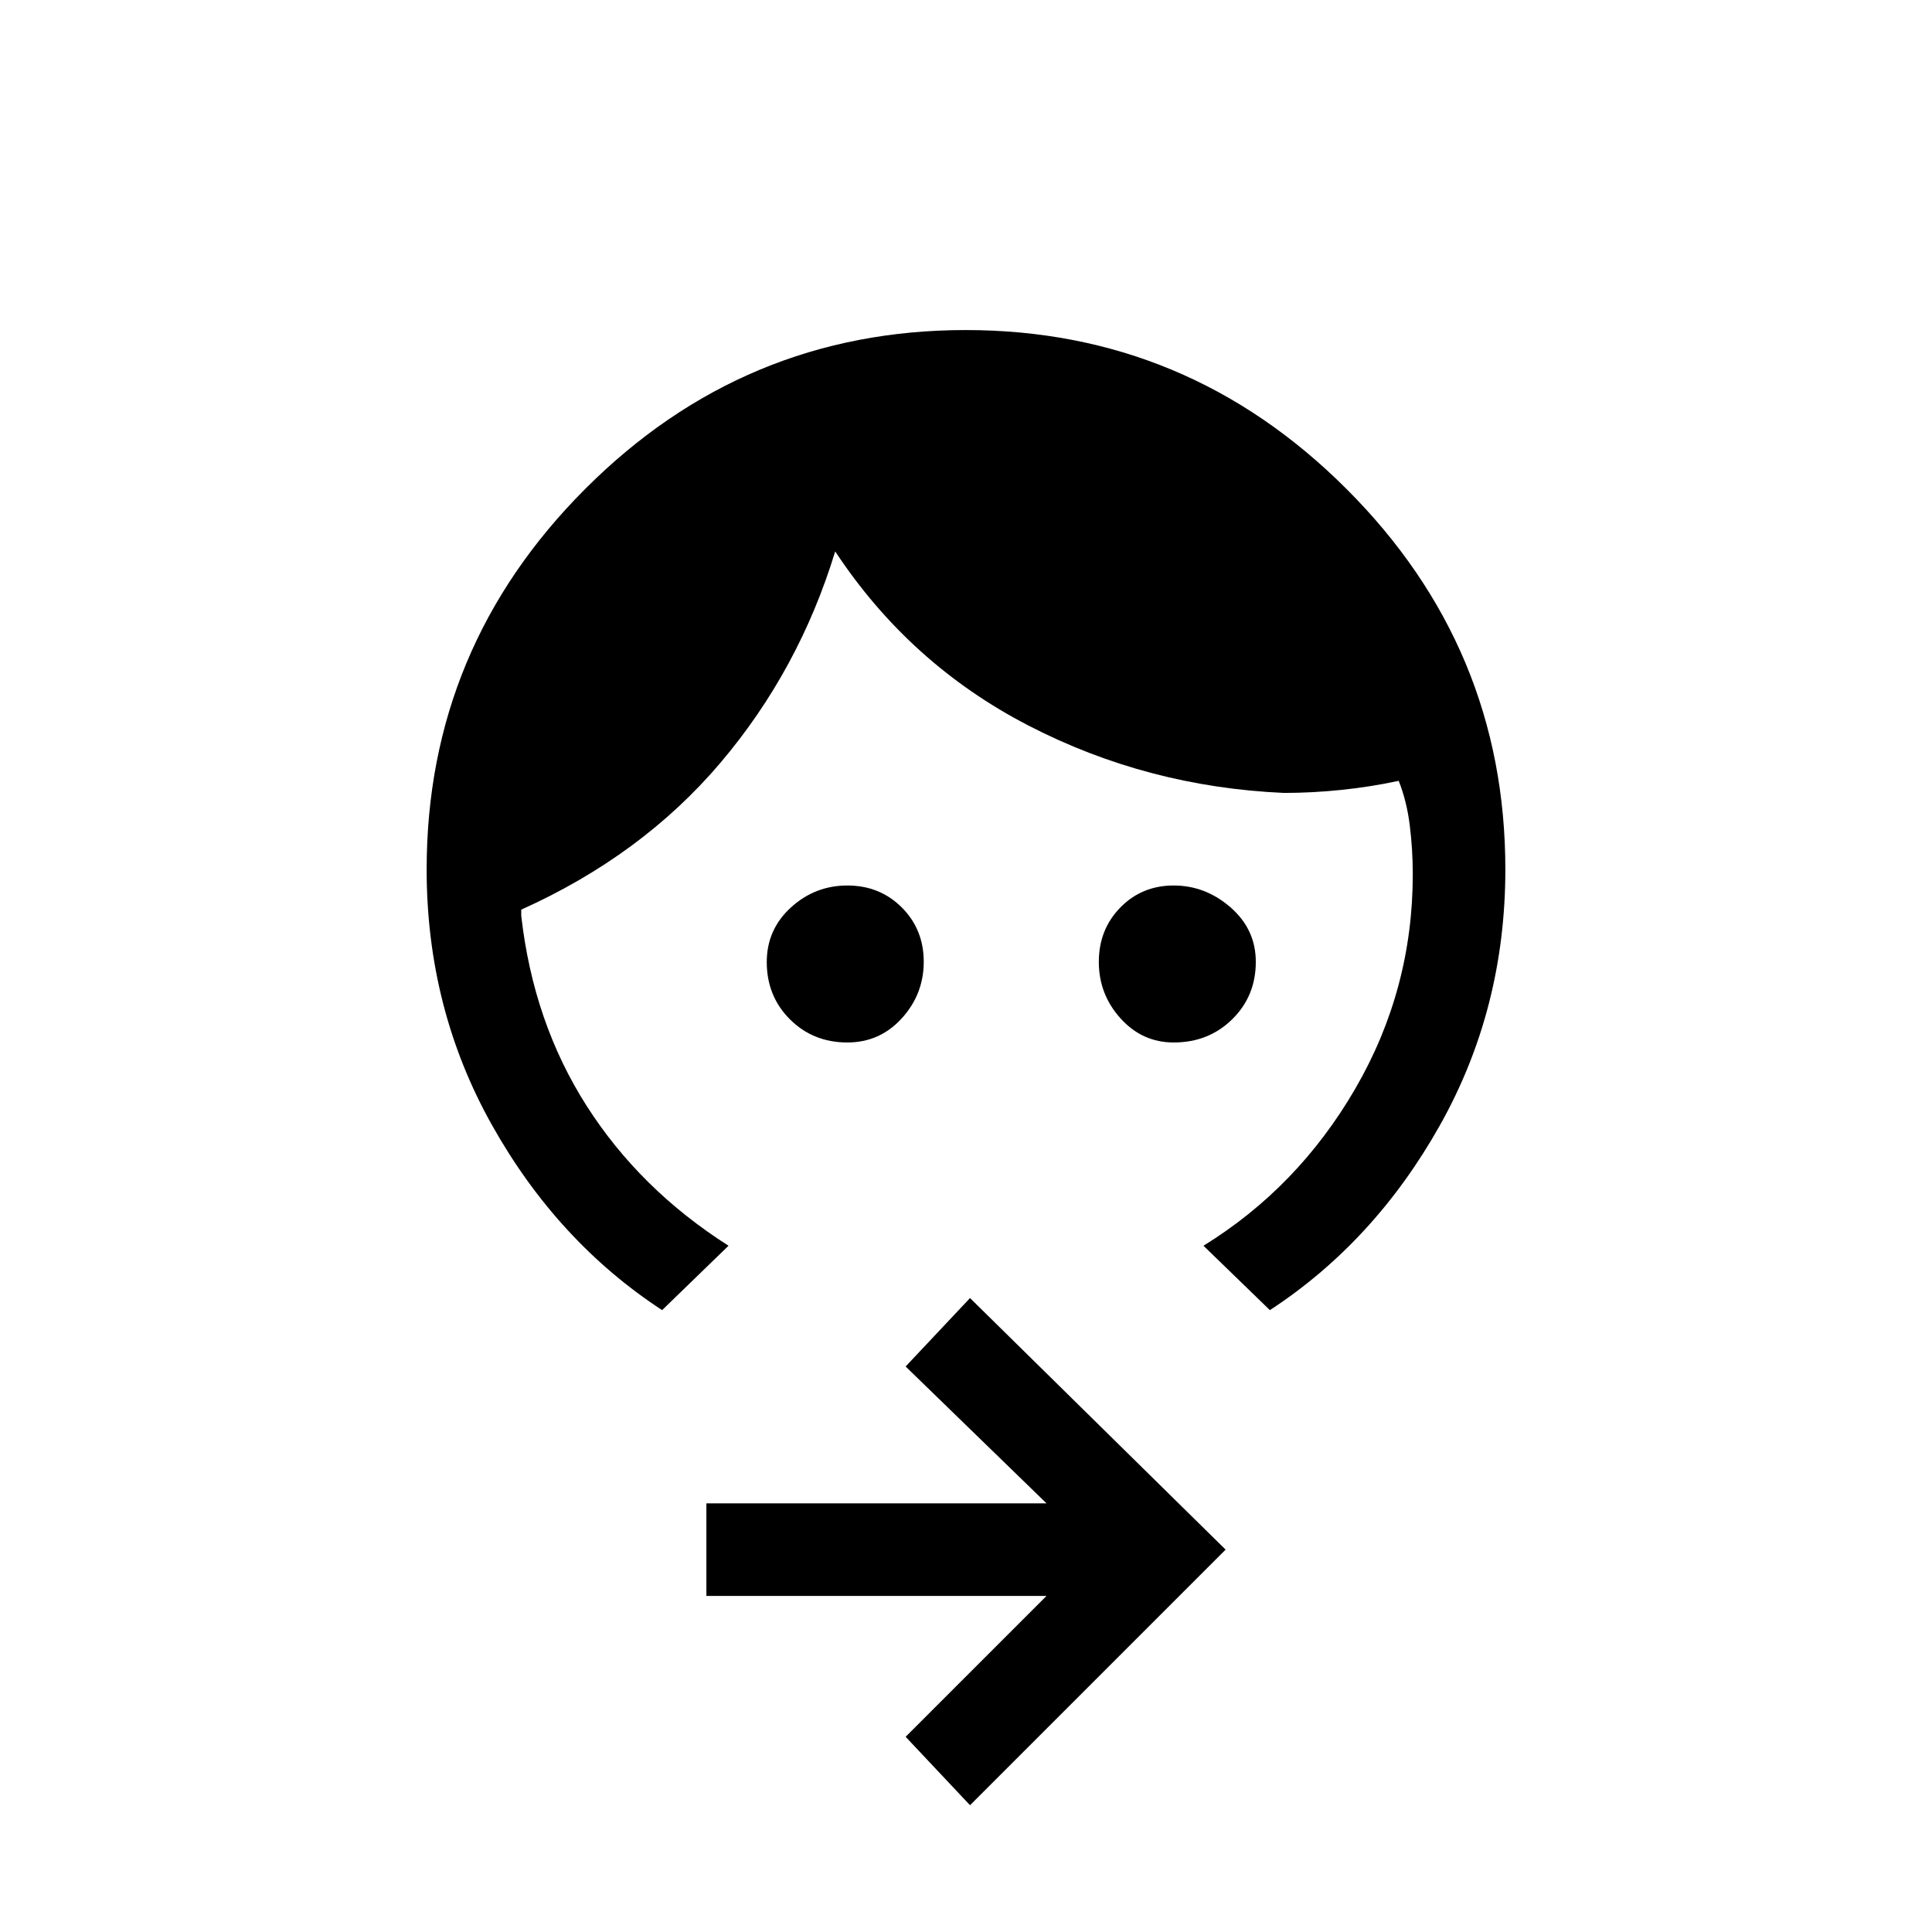 <svg xmlns="http://www.w3.org/2000/svg" height="20" viewBox="0 -960 960 960" width="20"><path d="M583.21-442q-15.63 0-26.42-11.96Q546-465.93 546-482.04q0-16.1 10.69-27.03 10.7-10.93 26.5-10.93 15.81 0 28.31 10.91 12.5 10.92 12.5 27.05 0 16.99-11.73 28.52Q600.55-442 583.21-442Zm-162.17 0q-16.99 0-28.52-11.49Q381-464.98 381-481.96q0-16.14 11.96-27.09Q404.93-520 421.04-520q16.1 0 27.03 10.89 10.93 10.9 10.93 27Q459-466 448.09-454q-10.92 12-27.05 12ZM329-309q-52-34-84.5-91.88Q212-458.76 212-528q0-110.22 78.84-189.11 78.84-78.89 189-78.89T669-717.11q79 78.89 79 189.11 0 69.24-32.5 127.12Q683-343 631-309l-33-32q47-29 75.5-78.16Q702-468.33 702-525.57q0-12.27-1.5-24.35Q699-562 695-572q-14 3-28.5 4.5T638-566q-68-3-127-33.5T415-686q-18 59-57 105t-99 73v3q6 53 32.5 94.5T362-341l-33 32ZM482-63l-32-34 70-70H351v-46h169l-70-68 32-34 127 125L482-63Z"/></svg>